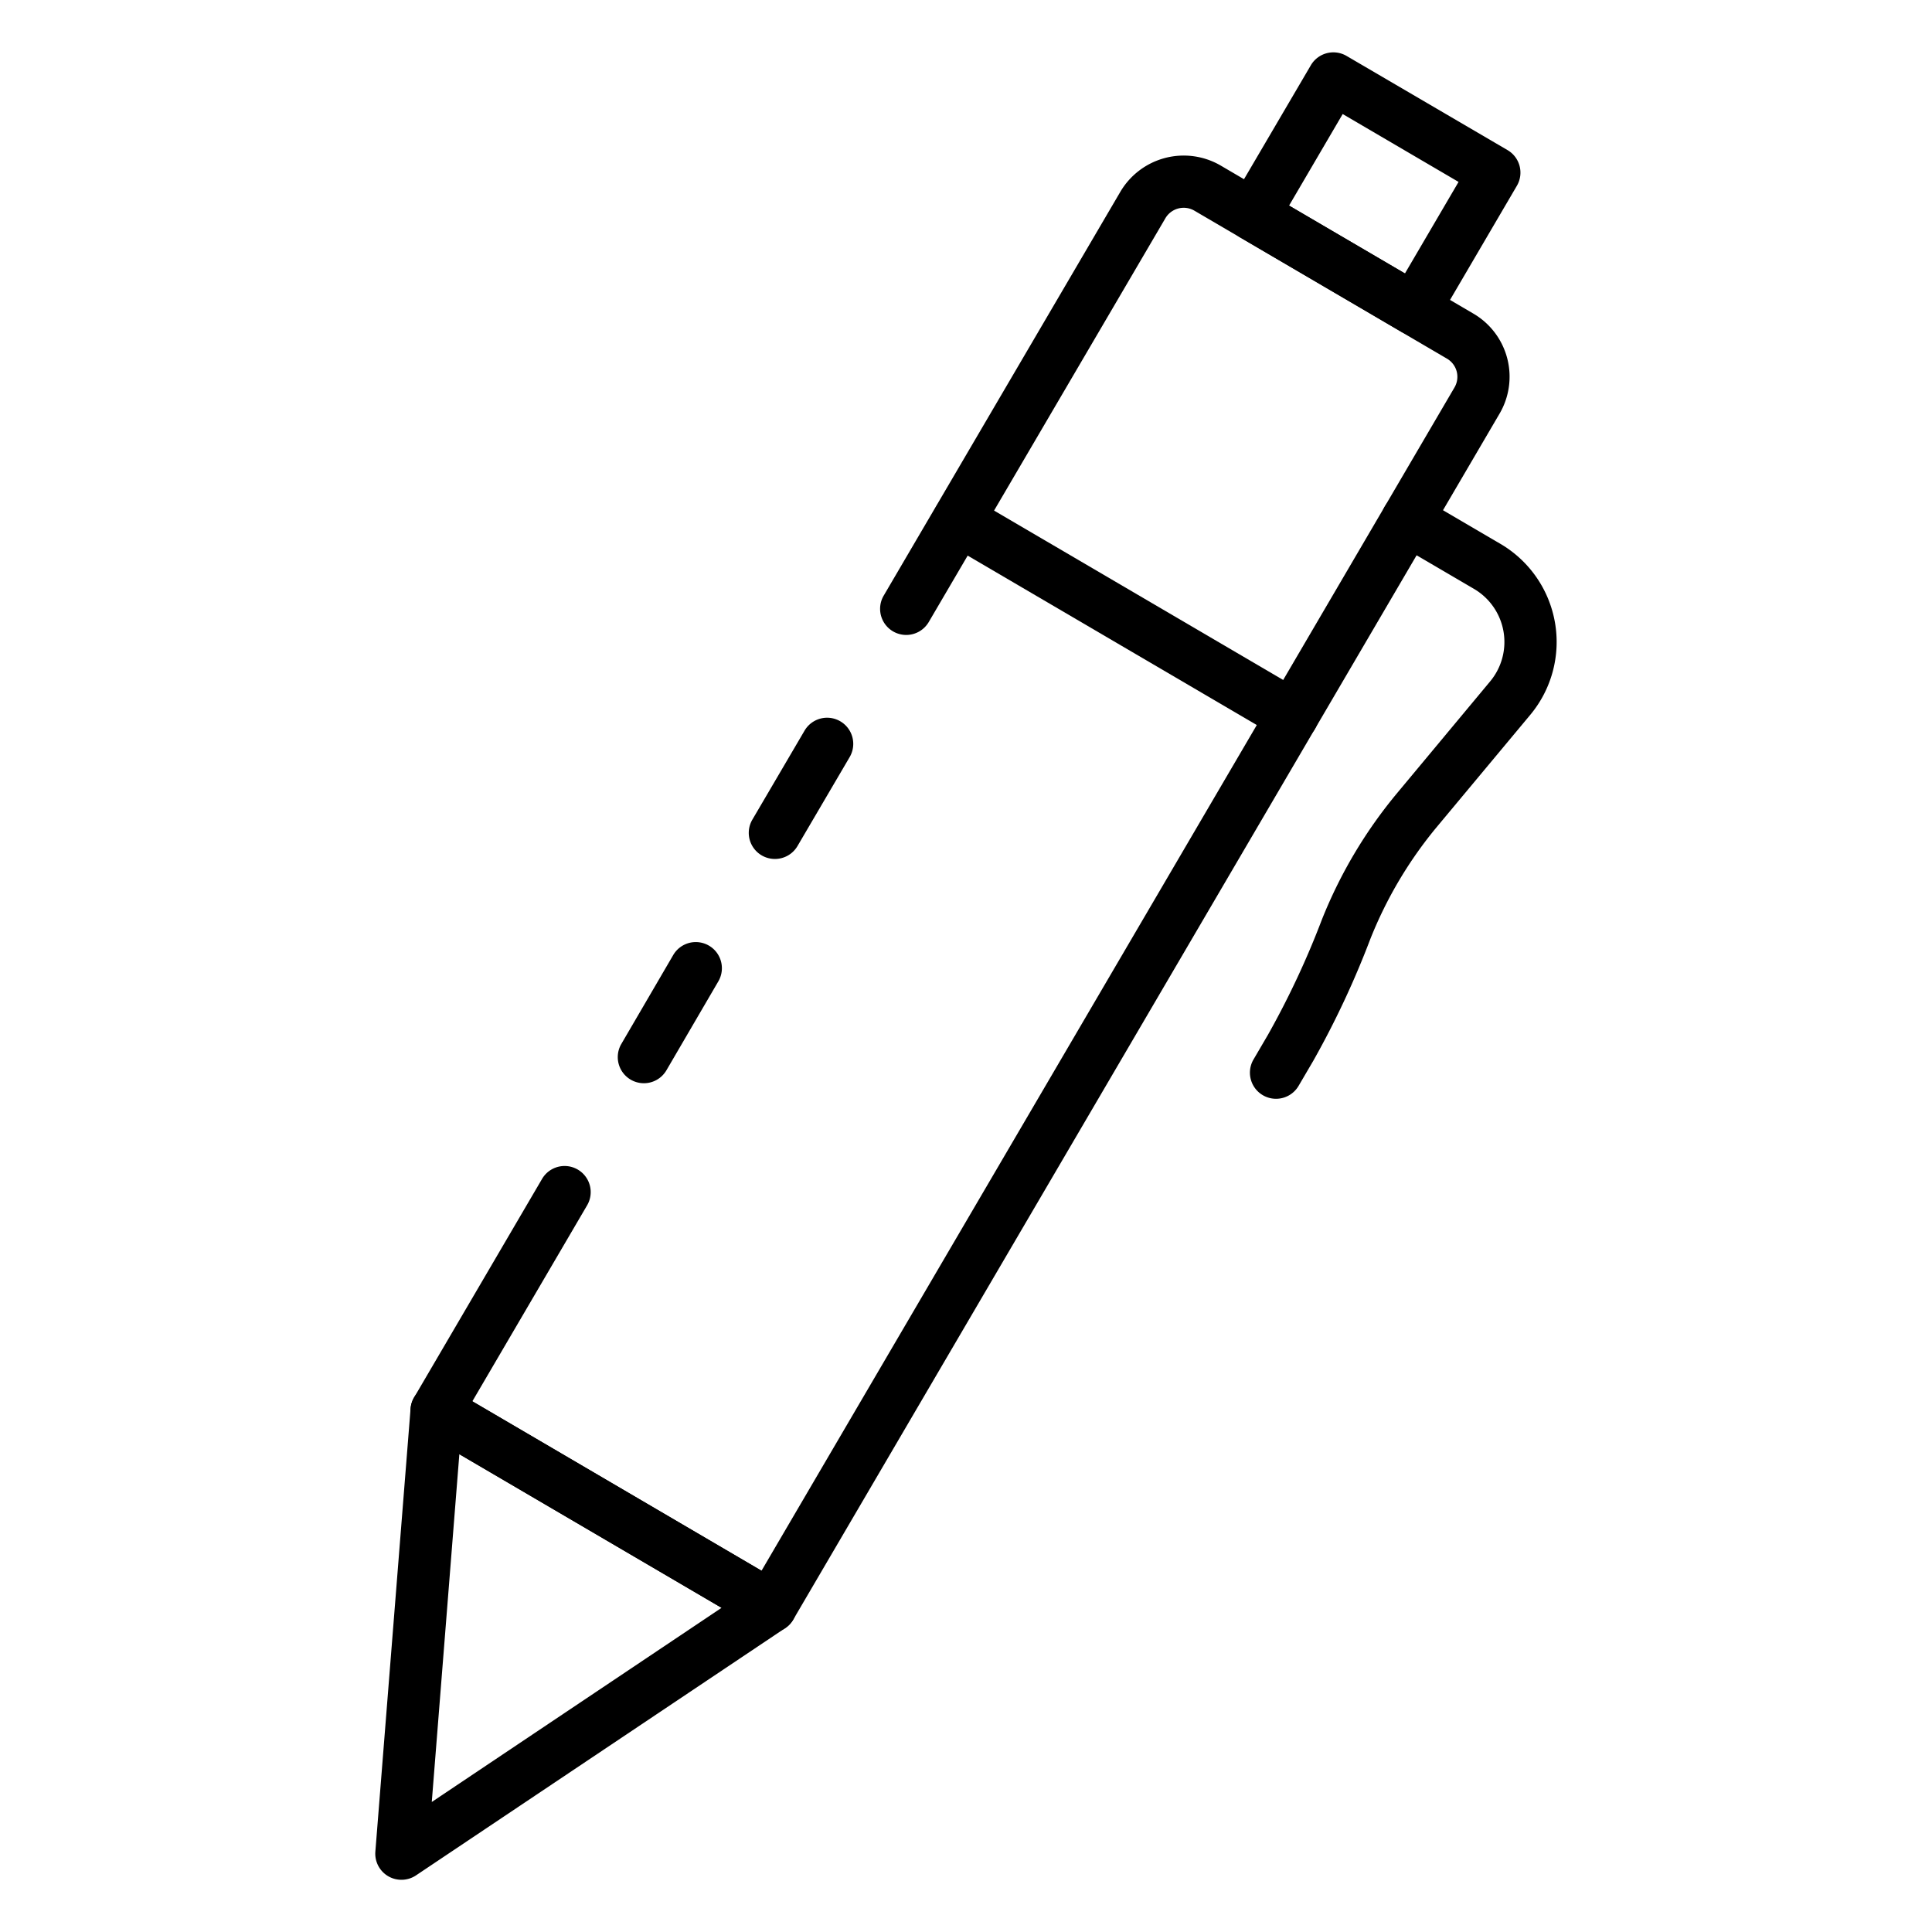 <svg id="Icons" height="512" viewBox="0 0 74 74" width="512" xmlns="http://www.w3.org/2000/svg"><path d="m15.377 72a1 1 0 0 1 -1-1.079l1.349-16.971a1 1 0 0 1 1.5-.784l12.8 7.5a1 1 0 0 1 .052 1.693l-14.144 9.472a1 1 0 0 1 -.557.169zm2.217-16.3-1.056 13.32 11.1-7.437z"/><path d="m29.679 32.9a1 1 0 0 1 -.862-1.506l2-3.41a1 1 0 0 1 1.726 1.016l-2 3.41a1 1 0 0 1 -.864.49z"/><path d="m29.52 62.53a1 1 0 0 1 -.5-.137l-12.8-7.5a1 1 0 0 1 -.358-1.369l4.9-8.369a1 1 0 1 1 1.726 1.011l-4.395 7.506 11.075 6.49 26.54-45.318a.806.806 0 0 0 -.286-1.107l-9.666-5.663a.814.814 0 0 0 -1.123.292l-9.061 15.461a1 1 0 1 1 -1.724-1.014l9.059-15.459a2.817 2.817 0 0 1 3.859-1.007l9.661 5.661a2.8 2.8 0 0 1 1 3.852l-27.044 46.175a1 1 0 0 1 -.611.463 1.03 1.03 0 0 1 -.252.032z"/><path d="m24.659 41.49a1 1 0 0 1 -.863-1.5l1.99-3.41a1 1 0 1 1 1.728 1.008l-1.99 3.41a1 1 0 0 1 -.865.492z"/><path d="m49.5 28.413a.982.982 0 0 1 -.5-.138l-12.8-7.5a1 1 0 0 1 1.01-1.726l12.8 7.5a1 1 0 0 1 -.506 1.863z"/><path d="m54.169 12.841a1 1 0 0 1 -.5-.137l-6.169-3.611a1 1 0 0 1 -.357-1.368l3.065-5.225a1 1 0 0 1 1.368-.358l6.164 3.606a1 1 0 0 1 .36 1.368l-3.064 5.231a1 1 0 0 1 -.867.494zm-4.794-4.968 4.438 2.6 2.053-3.505-4.438-2.6z"/><path d="m48.871 42.086a1 1 0 0 1 -.862-1.5l.56-.957a32.67 32.67 0 0 0 2.06-4.4 17.923 17.923 0 0 1 2.893-4.862l3.553-4.267a2.358 2.358 0 0 0 -.619-3.545l-3.056-1.79a1 1 0 0 1 1.011-1.726l3.057 1.791a4.358 4.358 0 0 1 1.144 6.551l-3.553 4.262a15.94 15.94 0 0 0 -2.571 4.32 34.242 34.242 0 0 1 -2.188 4.671l-.561.957a1 1 0 0 1 -.868.495z"/></svg>